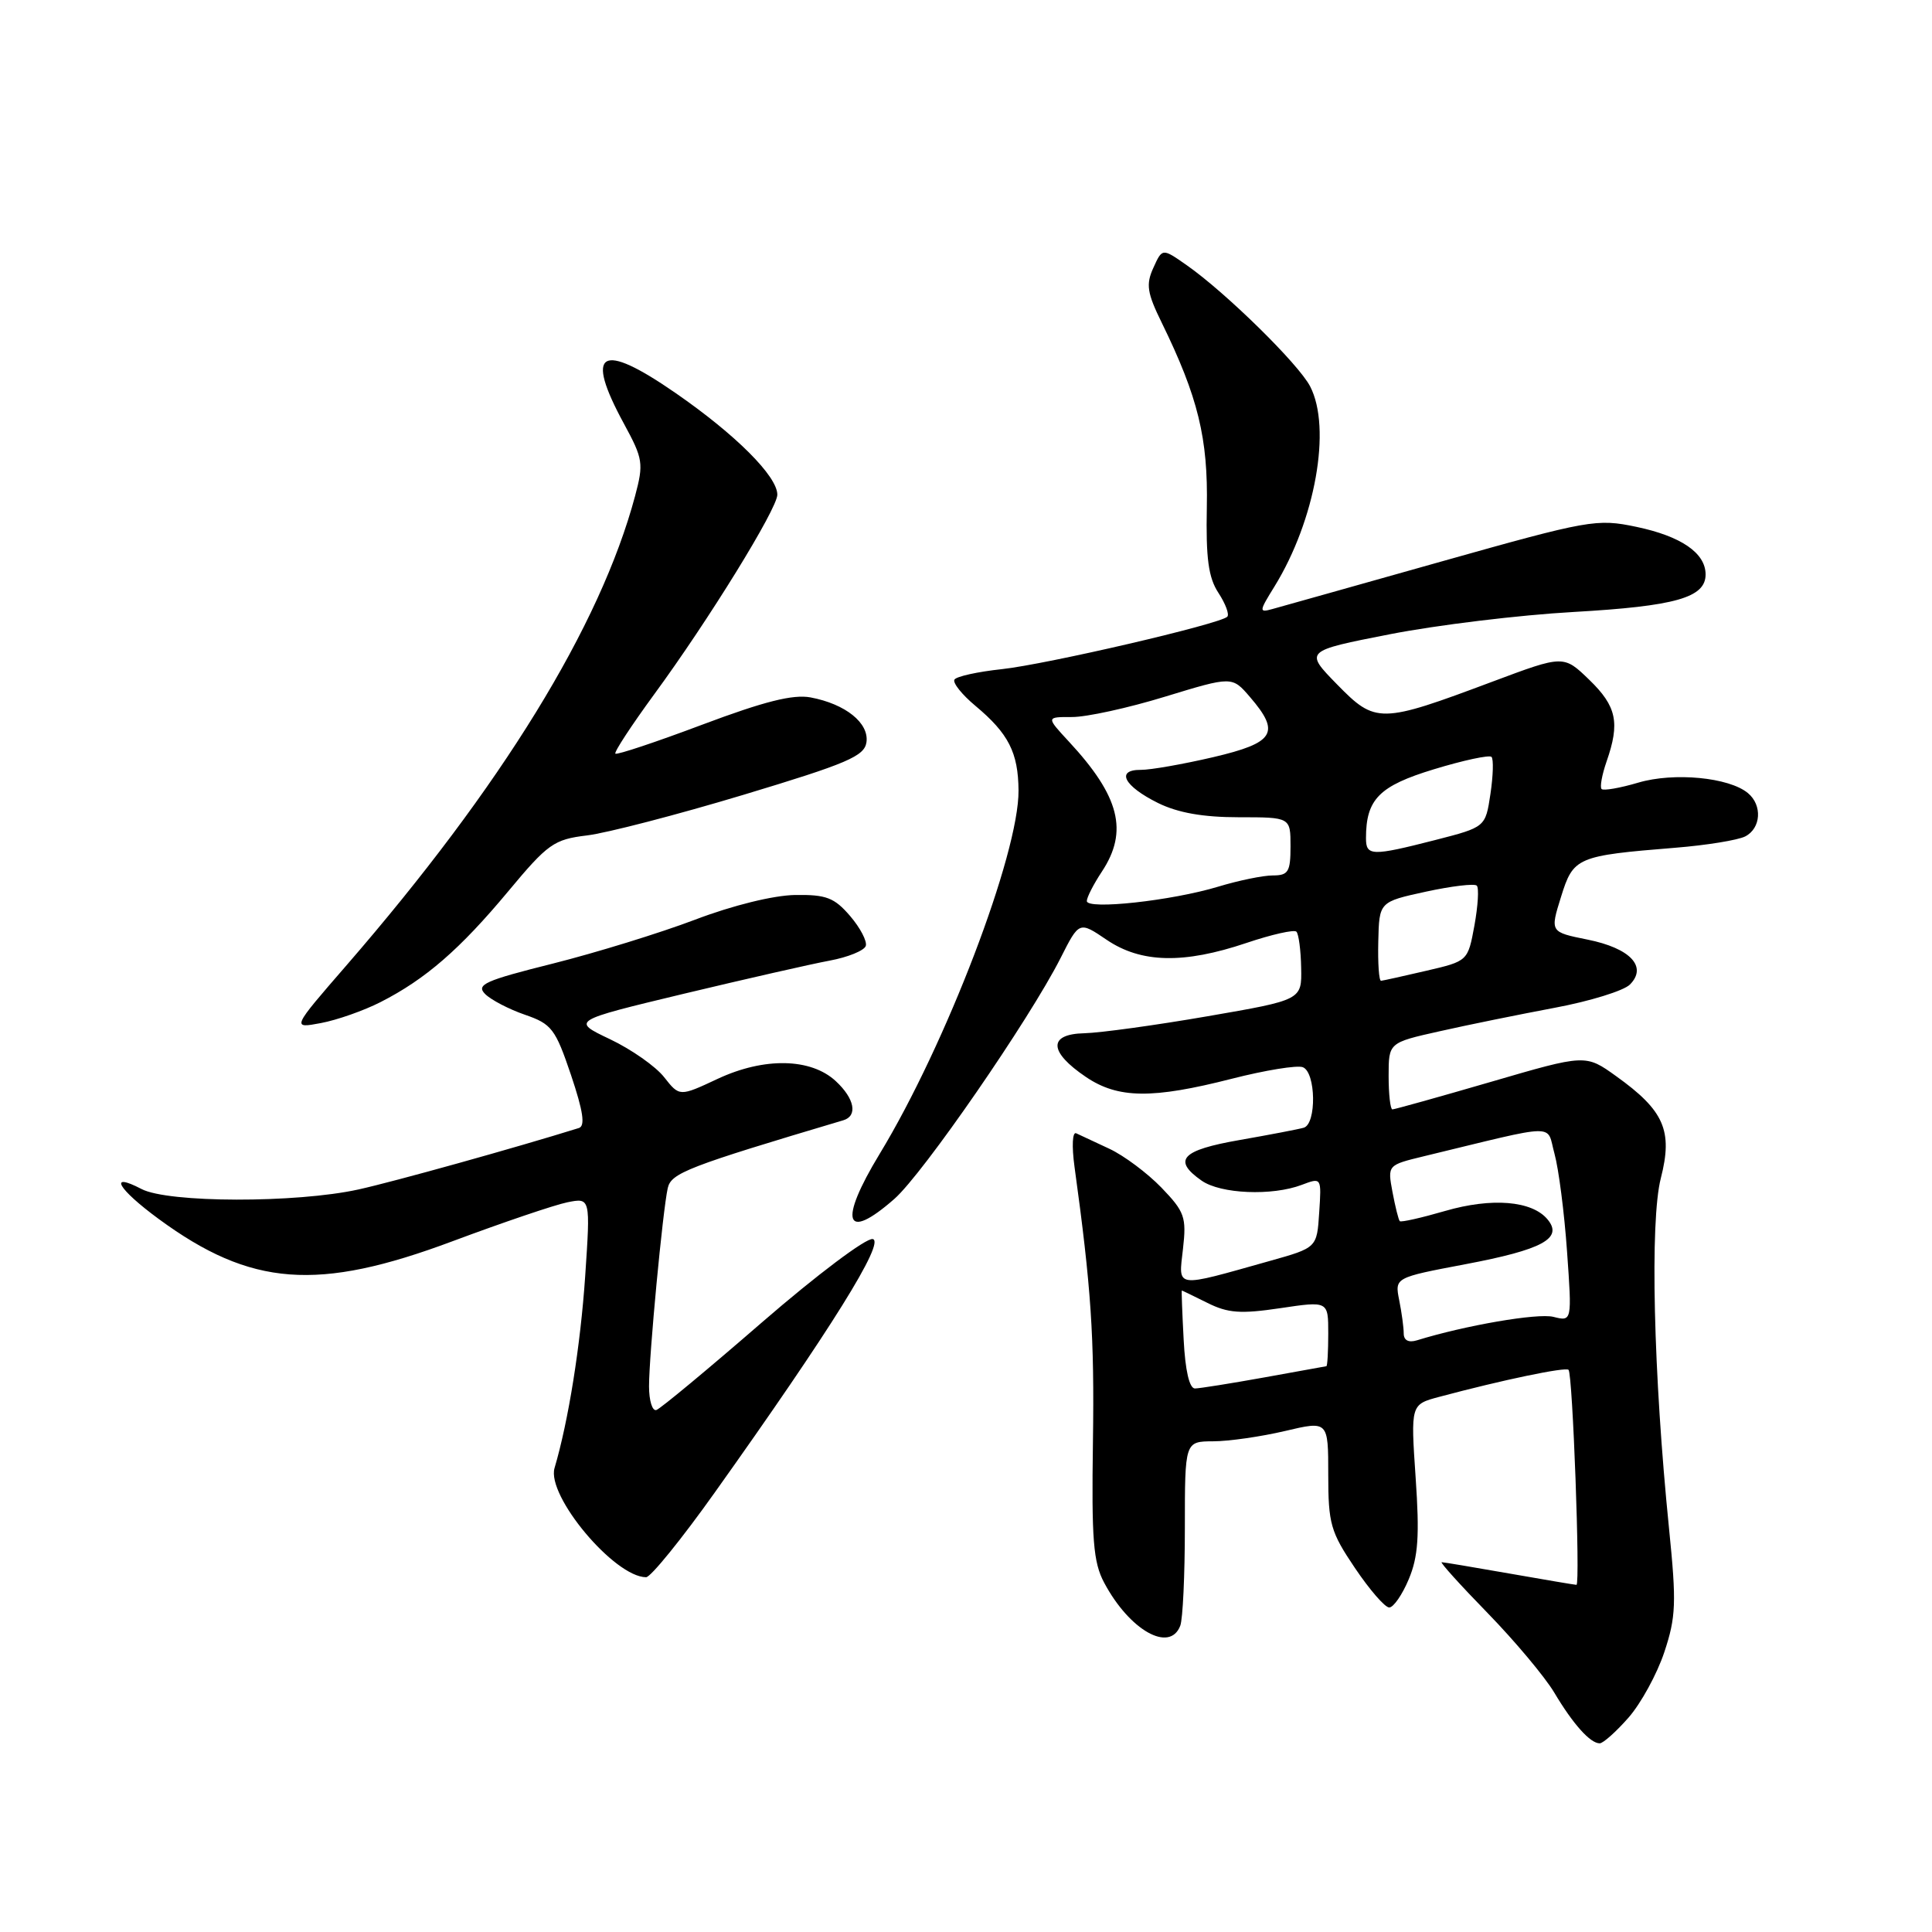 <?xml version="1.0" encoding="UTF-8" standalone="no"?>
<!DOCTYPE svg PUBLIC "-//W3C//DTD SVG 1.1//EN" "http://www.w3.org/Graphics/SVG/1.1/DTD/svg11.dtd" >
<svg xmlns="http://www.w3.org/2000/svg" xmlns:xlink="http://www.w3.org/1999/xlink" version="1.1" viewBox="0 0 256 256">
 <g >
 <path fill="currentColor"
d=" M 215.79 227.59 C 217.43 225.72 219.57 221.81 220.53 218.92 C 222.08 214.26 222.15 212.38 221.16 202.58 C 219.08 182.01 218.61 161.80 220.07 156.11 C 221.68 149.82 220.52 147.16 214.15 142.60 C 210.10 139.69 210.10 139.69 197.56 143.35 C 190.66 145.36 184.78 147.00 184.50 147.00 C 184.23 147.00 184.00 145.01 184.00 142.58 C 184.00 138.16 184.00 138.16 190.75 136.65 C 194.46 135.81 201.32 134.42 205.99 133.54 C 210.66 132.67 215.15 131.28 215.97 130.46 C 218.33 128.09 216.02 125.64 210.35 124.50 C 205.39 123.50 205.39 123.50 206.84 118.85 C 208.48 113.58 208.91 113.39 222.00 112.33 C 226.12 112.00 230.29 111.32 231.25 110.83 C 233.35 109.75 233.54 106.69 231.61 105.09 C 229.10 103.00 221.80 102.31 217.09 103.70 C 214.66 104.42 212.47 104.80 212.22 104.55 C 211.97 104.30 212.27 102.66 212.88 100.90 C 214.67 95.77 214.22 93.60 210.60 90.09 C 207.19 86.79 207.19 86.79 197.79 90.31 C 182.88 95.90 182.28 95.91 177.17 90.69 C 172.84 86.26 172.84 86.26 184.17 84.04 C 190.40 82.82 201.35 81.49 208.50 81.09 C 222.01 80.32 226.00 79.19 226.00 76.12 C 226.00 73.28 222.77 71.06 216.83 69.81 C 211.57 68.71 210.60 68.88 190.93 74.42 C 179.70 77.59 169.64 80.41 168.60 80.70 C 166.80 81.20 166.82 81.03 168.87 77.72 C 174.28 68.95 176.47 56.73 173.60 51.20 C 172.08 48.25 162.43 38.77 157.26 35.15 C 154.01 32.87 154.01 32.87 152.83 35.48 C 151.82 37.69 151.99 38.80 153.95 42.79 C 158.75 52.61 160.09 58.09 159.91 67.23 C 159.78 73.99 160.12 76.54 161.45 78.56 C 162.39 80.00 162.92 81.42 162.62 81.72 C 161.65 82.69 138.67 88.03 132.72 88.67 C 129.54 89.01 126.73 89.63 126.47 90.05 C 126.21 90.47 127.46 92.04 129.25 93.53 C 133.64 97.20 134.92 99.72 134.96 104.74 C 135.03 113.09 125.35 138.42 116.55 152.91 C 111.07 161.94 111.95 164.62 118.51 158.86 C 122.31 155.52 136.38 135.13 140.53 126.95 C 143.00 122.06 143.00 122.06 146.64 124.53 C 151.20 127.62 156.83 127.75 165.15 124.95 C 168.50 123.82 171.48 123.15 171.78 123.45 C 172.08 123.75 172.37 125.91 172.41 128.25 C 172.50 132.50 172.50 132.50 160.00 134.66 C 153.12 135.85 145.78 136.86 143.68 136.91 C 138.86 137.02 138.95 139.37 143.90 142.71 C 148.15 145.58 152.69 145.63 163.22 142.94 C 167.65 141.81 171.88 141.12 172.63 141.41 C 174.37 142.08 174.47 148.93 172.75 149.43 C 172.06 149.63 168.24 150.36 164.25 151.06 C 156.55 152.40 155.32 153.71 159.22 156.44 C 161.74 158.21 168.57 158.49 172.49 157.00 C 175.11 156.01 175.11 156.01 174.80 160.67 C 174.50 165.33 174.50 165.33 168.26 167.08 C 155.49 170.67 156.16 170.76 156.75 165.49 C 157.23 161.28 156.98 160.57 153.89 157.36 C 152.02 155.43 148.93 153.12 147.00 152.22 C 145.07 151.33 143.10 150.41 142.61 150.17 C 142.10 149.92 142.00 151.84 142.38 154.62 C 144.59 170.65 145.02 177.07 144.82 191.00 C 144.63 204.02 144.86 207.01 146.31 209.72 C 149.67 216.03 155.00 219.04 156.39 215.42 C 156.73 214.55 157.00 208.70 157.00 202.42 C 157.00 191.00 157.00 191.00 160.75 190.98 C 162.81 190.98 167.09 190.36 170.25 189.62 C 176.00 188.26 176.00 188.26 176.00 195.39 C 176.00 201.90 176.31 202.99 179.53 207.76 C 181.47 210.64 183.51 213.00 184.08 213.00 C 184.64 213.00 185.81 211.31 186.67 209.25 C 187.92 206.27 188.11 203.50 187.58 195.80 C 186.92 186.10 186.92 186.10 190.71 185.09 C 199.12 182.84 207.44 181.11 207.84 181.51 C 208.39 182.05 209.41 210.00 208.89 210.00 C 208.68 210.00 204.68 209.32 200.00 208.50 C 195.32 207.68 191.29 207.00 191.03 207.00 C 190.77 207.00 193.51 210.04 197.13 213.75 C 200.74 217.46 204.71 222.20 205.95 224.28 C 208.44 228.46 210.71 231.00 211.97 231.00 C 212.42 231.00 214.14 229.47 215.79 227.59 Z  M 94.72 197.75 C 110.10 176.15 117.34 164.53 115.64 164.18 C 114.77 164.01 108.24 168.92 101.01 175.18 C 93.83 181.41 87.52 186.65 86.98 186.83 C 86.44 187.02 86.00 185.60 86.00 183.69 C 86.00 179.59 87.81 160.42 88.48 157.43 C 88.93 155.43 91.13 154.58 111.75 148.44 C 113.68 147.86 113.24 145.57 110.75 143.26 C 107.45 140.19 101.26 140.07 95.10 142.95 C 90.04 145.32 90.04 145.32 88.00 142.73 C 86.88 141.30 83.65 139.04 80.83 137.70 C 75.70 135.26 75.70 135.26 90.60 131.68 C 98.80 129.72 107.49 127.74 109.92 127.29 C 112.35 126.84 114.51 125.96 114.72 125.34 C 114.92 124.73 113.99 122.94 112.64 121.37 C 110.55 118.94 109.48 118.53 105.35 118.59 C 102.47 118.64 97.07 119.97 92.08 121.87 C 87.44 123.63 78.97 126.24 73.25 127.68 C 64.25 129.93 63.05 130.47 64.28 131.71 C 65.06 132.49 67.44 133.73 69.56 134.46 C 73.10 135.68 73.59 136.32 75.66 142.44 C 77.28 147.26 77.57 149.20 76.70 149.47 C 68.30 152.09 52.21 156.57 47.50 157.61 C 39.23 159.43 22.28 159.40 18.75 157.55 C 14.27 155.22 15.61 157.54 21.03 161.52 C 33.25 170.49 42.09 171.16 59.99 164.46 C 66.66 161.97 73.50 159.65 75.18 159.31 C 78.24 158.70 78.24 158.70 77.54 169.10 C 76.92 178.26 75.32 188.31 73.48 194.52 C 72.40 198.20 81.41 208.97 85.61 208.99 C 86.21 209.00 90.32 203.94 94.72 197.75 Z  M 50.43 132.78 C 56.38 129.75 60.95 125.78 67.33 118.12 C 72.60 111.79 73.39 111.23 77.77 110.70 C 80.37 110.39 89.70 107.97 98.50 105.32 C 112.30 101.16 114.54 100.20 114.81 98.35 C 115.17 95.80 112.03 93.28 107.40 92.41 C 105.07 91.98 101.26 92.94 93.06 96.02 C 86.92 98.33 81.73 100.06 81.54 99.86 C 81.35 99.66 83.66 96.14 86.67 92.02 C 93.87 82.21 103.00 67.41 103.00 65.55 C 103.00 63.10 97.47 57.58 89.52 52.08 C 79.55 45.18 77.41 46.47 82.69 56.17 C 85.21 60.81 85.30 61.41 84.15 65.73 C 79.54 82.95 66.47 104.20 45.93 127.89 C 38.64 136.29 38.64 136.29 42.53 135.56 C 44.66 135.16 48.22 133.91 50.43 132.78 Z  M 156.84 177.50 C 156.65 173.92 156.54 171.00 156.60 171.00 C 156.65 171.00 158.18 171.74 159.99 172.64 C 162.71 174.00 164.39 174.12 169.64 173.34 C 176.00 172.39 176.00 172.39 176.00 176.69 C 176.00 179.06 175.89 181.02 175.75 181.03 C 175.61 181.05 171.90 181.72 167.50 182.52 C 163.10 183.31 158.98 183.97 158.34 183.98 C 157.60 183.99 157.05 181.60 156.84 177.50 Z  M 186.00 176.69 C 186.00 175.90 185.73 173.91 185.40 172.27 C 184.81 169.29 184.81 169.29 194.15 167.52 C 204.41 165.58 207.15 164.09 205.06 161.58 C 203.01 159.10 197.68 158.66 191.48 160.46 C 188.35 161.37 185.65 161.98 185.48 161.81 C 185.31 161.64 184.88 159.90 184.51 157.94 C 183.85 154.38 183.85 154.38 188.67 153.21 C 206.84 148.82 204.86 148.85 205.98 152.88 C 206.53 154.87 207.28 160.69 207.64 165.81 C 208.30 175.11 208.30 175.11 205.83 174.49 C 203.75 173.97 194.19 175.61 187.75 177.60 C 186.64 177.94 186.00 177.60 186.00 176.69 Z  M 182.63 124.75 C 182.75 119.50 182.75 119.50 188.94 118.15 C 192.35 117.41 195.38 117.05 195.68 117.35 C 195.99 117.65 195.84 120.03 195.37 122.63 C 194.50 127.35 194.50 127.35 189.00 128.63 C 185.97 129.34 183.28 129.93 183.00 129.96 C 182.72 129.98 182.56 127.64 182.63 124.75 Z  M 144.01 119.39 C 144.01 118.90 144.91 117.15 146.00 115.50 C 149.54 110.15 148.37 105.52 141.62 98.25 C 138.61 95.00 138.61 95.00 142.05 95.01 C 143.95 95.02 149.50 93.81 154.38 92.31 C 163.26 89.60 163.26 89.60 165.63 92.36 C 169.71 97.10 168.90 98.42 160.75 100.33 C 156.76 101.26 152.45 102.02 151.17 102.01 C 147.80 101.99 148.92 104.16 153.44 106.40 C 156.08 107.70 159.41 108.29 164.14 108.29 C 171.00 108.29 171.00 108.29 171.00 112.15 C 171.00 115.52 170.71 116.00 168.66 116.00 C 167.37 116.00 164.11 116.67 161.41 117.49 C 155.27 119.35 144.00 120.58 144.01 119.39 Z  M 181.00 111.07 C 181.00 105.90 182.74 104.14 190.01 101.93 C 193.91 100.74 197.34 100.01 197.63 100.29 C 197.92 100.58 197.85 102.79 197.49 105.21 C 196.83 109.60 196.83 109.60 190.17 111.31 C 181.77 113.46 181.00 113.44 181.00 111.07 Z "/>
</g>
</svg>